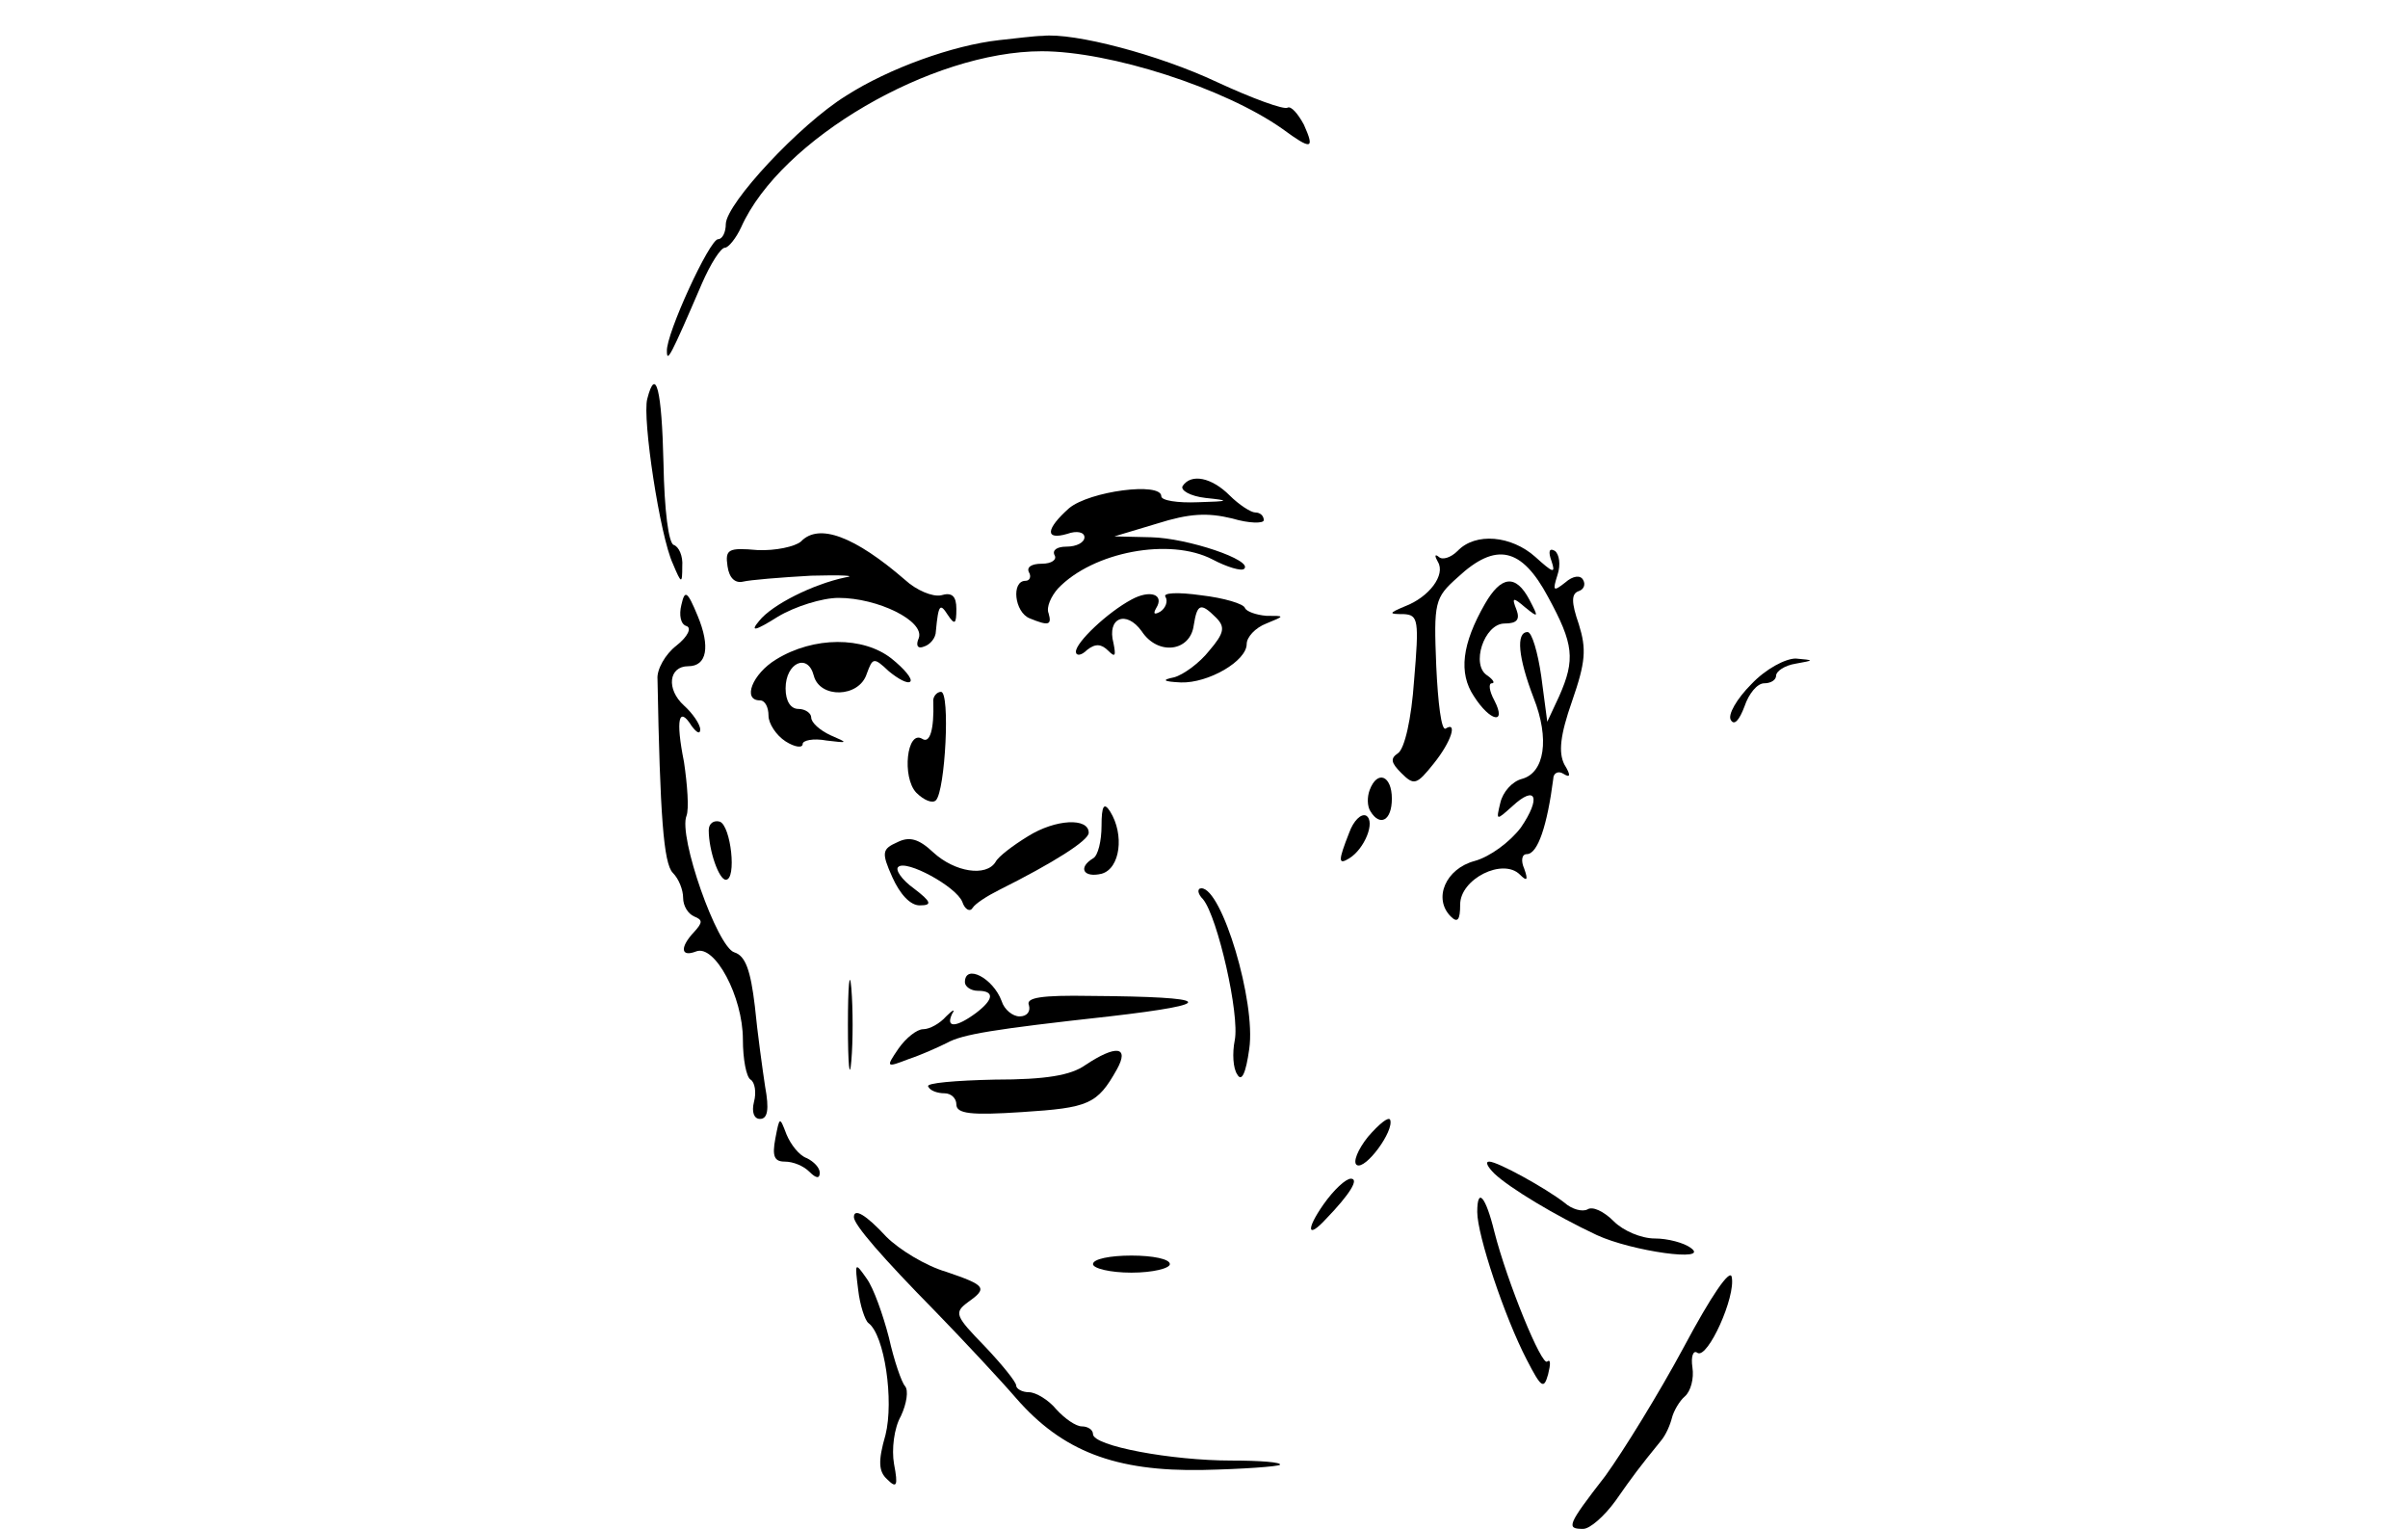 <?xml version="1.0" standalone="no"?>
<!DOCTYPE svg PUBLIC "-//W3C//DTD SVG 20010904//EN"
 "http://www.w3.org/TR/2001/REC-SVG-20010904/DTD/svg10.dtd">
<svg version="1.0" xmlns="http://www.w3.org/2000/svg"
 width="282pt" height="179pt" viewBox="0 0 282 179"
 preserveAspectRatio="xMidYMid meet">
<g transform="translate(0,179) scale(0.1,-0.1)"
fill="#000000" stroke="none">
<path d="M1170 1743 c-54 -6 -129 -33 -179 -65 -55 -34 -140 -126 -141 -150 0
-10 -4 -18 -9 -18 -10 0 -61 -111 -60 -131 0 -14 4 -7 41 79 10 23 22 42 27
42 4 0 13 11 19 24 46 103 223 206 352 206 80 0 214 -43 282 -91 34 -25 38
-24 25 5 -7 13 -15 22 -19 20 -4 -3 -42 11 -83 30 -68 32 -167 58 -204 54 -9
0 -32 -3 -51 -5z"/>
<path d="M758 1323 c-6 -23 15 -161 30 -193 10 -24 11 -24 11 -3 1 12 -4 23
-10 25 -6 2 -11 40 -12 96 -2 86 -9 114 -19 75z"/>
<path d="M1385 1221 c-3 -5 9 -12 27 -14 29 -3 28 -4 -9 -5 -24 -1 -43 2 -43
7 0 17 -84 6 -108 -14 -27 -24 -29 -38 -2 -30 11 4 20 2 20 -4 0 -6 -9 -11
-21 -11 -11 0 -17 -4 -14 -10 3 -5 -3 -10 -15 -10 -12 0 -18 -4 -15 -10 3 -5
1 -10 -4 -10 -17 0 -13 -37 5 -44 22 -9 26 -8 22 6 -3 7 3 20 11 29 41 43 131
60 181 34 17 -9 34 -14 37 -11 11 10 -66 36 -109 37 l-43 1 50 15 c38 12 59
13 88 6 20 -6 37 -6 37 -2 0 5 -4 9 -10 9 -5 0 -19 9 -30 20 -21 21 -45 26
-55 11z"/>
<path d="M938 1156 c-7 -6 -30 -11 -51 -10 -34 3 -38 1 -35 -19 2 -14 9 -20
18 -18 8 2 44 5 80 7 36 1 54 0 40 -2 -38 -8 -86 -32 -101 -51 -11 -13 -5 -12
22 5 20 12 52 22 71 22 46 0 101 -27 94 -47 -4 -9 -1 -13 6 -10 7 2 14 10 14
18 3 32 5 33 14 19 8 -12 10 -11 10 7 0 15 -5 20 -18 16 -10 -2 -29 6 -42 18
-59 51 -101 67 -122 45z"/>
<path d="M1707 1145 c-8 -8 -18 -11 -22 -7 -5 4 -5 1 -1 -6 9 -15 -10 -41 -39
-52 -19 -8 -19 -9 -1 -9 17 -1 18 -7 12 -78 -3 -44 -11 -80 -19 -85 -9 -6 -8
-11 4 -23 15 -15 18 -14 38 11 21 26 28 50 14 41 -5 -3 -9 30 -11 73 -3 75 -2
80 25 104 45 42 75 35 106 -23 30 -55 32 -73 13 -116 l-14 -30 -7 53 c-4 28
-11 52 -16 52 -14 0 -11 -30 7 -77 19 -48 13 -88 -14 -95 -11 -3 -22 -15 -25
-28 -5 -21 -5 -21 14 -4 28 26 34 10 10 -25 -13 -17 -36 -34 -54 -39 -34 -9
-49 -44 -28 -65 8 -8 11 -4 11 14 0 30 50 55 70 35 8 -8 10 -7 5 7 -4 9 -3 17
3 17 13 0 24 34 31 88 0 7 6 10 12 6 8 -5 9 -2 1 11 -7 14 -5 34 9 74 16 46
17 61 8 90 -9 26 -9 36 0 39 6 2 8 8 5 13 -3 6 -12 5 -21 -3 -14 -11 -15 -10
-9 9 4 12 2 24 -3 28 -7 4 -8 -1 -4 -12 5 -15 2 -14 -19 5 -28 25 -70 29 -91
7z"/>
<path d="M1739 1083 c-27 -47 -31 -81 -13 -108 19 -30 39 -34 24 -5 -6 11 -7
20 -3 20 4 0 2 4 -5 9 -20 12 -4 61 20 61 15 0 18 5 14 16 -6 15 -4 15 10 3
16 -13 16 -12 5 9 -16 30 -33 28 -52 -5z"/>
<path d="M798 1082 c-3 -12 -1 -23 6 -25 6 -2 2 -12 -12 -23 -13 -10 -23 -28
-22 -39 3 -159 7 -216 18 -227 7 -7 12 -20 12 -29 0 -10 6 -19 13 -22 10 -4
10 -7 0 -18 -17 -18 -16 -30 2 -23 22 9 55 -53 55 -103 0 -23 4 -44 9 -47 5
-3 7 -15 4 -26 -3 -12 0 -20 7 -20 9 0 11 11 6 38 -3 20 -9 63 -12 94 -5 42
-11 59 -24 63 -20 6 -66 136 -56 160 3 8 1 36 -3 63 -10 50 -6 66 9 42 6 -8
10 -10 10 -4 0 6 -9 19 -19 28 -21 19 -18 46 5 46 22 0 26 23 11 59 -12 29
-15 31 -19 13z"/>
<path d="M1325 1088 c-28 -15 -65 -50 -65 -61 0 -5 6 -5 13 2 10 8 17 7 25 -1
8 -8 9 -6 6 9 -8 30 15 39 33 14 19 -29 57 -24 61 7 4 25 8 27 26 9 11 -11 10
-18 -8 -39 -11 -14 -30 -28 -41 -31 -15 -3 -13 -5 8 -6 32 -1 77 25 77 45 0 8
10 19 23 24 22 9 22 9 0 9 -12 1 -23 5 -25 9 -1 5 -25 12 -51 15 -28 4 -46 3
-42 -2 3 -5 0 -13 -6 -17 -7 -4 -9 -3 -5 4 10 16 -7 22 -29 10z"/>
<path d="M909 1018 c-28 -17 -40 -48 -19 -48 6 0 10 -8 10 -18 0 -9 9 -23 20
-30 11 -7 20 -8 20 -3 0 4 12 7 28 4 25 -3 26 -3 5 6 -13 6 -23 15 -23 21 0 5
-7 10 -15 10 -9 0 -15 9 -15 24 0 30 26 42 33 15 7 -27 53 -26 62 2 7 19 8 20
26 3 11 -9 22 -15 25 -12 3 3 -7 15 -22 27 -33 26 -91 26 -135 -1z"/>
<path d="M2051 989 c-17 -17 -28 -36 -24 -42 4 -7 10 0 16 16 5 15 15 27 23
27 8 0 14 4 14 9 0 5 10 12 23 14 22 4 22 4 0 6 -12 0 -35 -12 -52 -30z"/>
<path d="M1093 968 c1 -32 -4 -49 -13 -43 -18 11 -24 -45 -7 -63 9 -9 19 -13
23 -9 11 11 17 127 6 127 -5 0 -10 -6 -9 -12z"/>
<path d="M1604 865 c-3 -8 -3 -19 1 -25 11 -18 25 -11 25 15 0 27 -17 34 -26
10z"/>
<path d="M1290 823 c0 -17 -4 -35 -10 -38 -18 -11 -11 -23 10 -18 22 6 27 46
10 73 -7 11 -10 7 -10 -17z"/>
<path d="M1580 815 c-13 -33 -13 -38 0 -30 18 11 31 43 20 50 -6 3 -15 -6 -20
-20z"/>
<path d="M830 818 c0 -24 12 -58 20 -58 13 0 6 63 -7 68 -7 2 -13 -2 -13 -10z"/>
<path d="M1204 811 c-18 -11 -35 -24 -38 -30 -11 -18 -48 -12 -73 11 -17 16
-28 19 -42 12 -18 -8 -19 -12 -6 -41 9 -20 21 -33 32 -33 15 0 14 4 -7 20 -14
10 -22 22 -18 25 9 9 68 -23 75 -41 3 -9 9 -12 12 -7 3 5 17 14 31 21 64 32
105 58 105 67 0 18 -39 16 -71 -4z"/>
<path d="M1409 737 c17 -21 43 -135 37 -165 -3 -15 -2 -33 3 -40 5 -9 10 1 14
30 8 55 -32 188 -56 188 -5 0 -5 -6 2 -13z"/>
<path d="M993 590 c0 -47 2 -66 4 -42 2 23 2 61 0 85 -2 23 -4 4 -4 -43z"/>
<path d="M1130 640 c0 -5 7 -10 15 -10 20 0 19 -10 -2 -26 -23 -17 -36 -18
-28 -1 4 6 1 5 -7 -3 -7 -8 -19 -15 -27 -15 -7 0 -20 -10 -29 -23 -15 -22 -14
-22 12 -12 15 5 35 14 45 19 18 10 54 16 190 31 130 15 123 23 -22 24 -58 1
-76 -2 -72 -11 2 -7 -2 -13 -11 -13 -8 0 -18 8 -21 18 -10 27 -43 44 -43 22z"/>
<path d="M1271 543 c-17 -12 -46 -17 -106 -17 -46 -1 -81 -4 -78 -8 2 -5 11
-8 19 -8 8 0 14 -6 14 -13 0 -11 17 -13 77 -9 78 5 88 9 111 50 15 27 -1 29
-37 5z"/>
<path d="M1602 459 c-12 -15 -18 -30 -13 -33 10 -6 44 40 39 53 -2 4 -13 -5
-26 -20z"/>
<path d="M908 457 c-4 -21 -1 -27 11 -27 10 0 22 -5 29 -12 8 -8 12 -8 12 -1
0 6 -7 13 -15 17 -9 3 -19 16 -24 28 -8 21 -8 21 -13 -5z"/>
<path d="M1750 416 c18 -17 71 -49 120 -72 41 -19 134 -32 110 -15 -8 6 -27
11 -42 11 -16 0 -37 9 -48 20 -12 12 -25 18 -31 14 -6 -3 -18 0 -27 8 -22 17
-78 48 -88 48 -5 0 -2 -6 6 -14z"/>
<path d="M1550 380 c-21 -30 -19 -41 3 -17 28 29 39 47 29 47 -6 0 -20 -13
-32 -30z"/>
<path d="M1730 371 c0 -27 32 -123 58 -173 17 -33 20 -35 25 -17 3 12 3 18 -1
15 -6 -7 -47 93 -62 152 -10 41 -20 53 -20 23z"/>
<path d="M1000 365 c0 -9 34 -48 95 -110 33 -34 76 -80 95 -102 54 -62 116
-86 219 -84 47 1 87 4 90 6 2 3 -23 5 -57 5 -70 0 -162 17 -162 31 0 5 -6 9
-13 9 -7 0 -20 9 -30 20 -9 11 -24 20 -32 20 -8 0 -15 4 -15 8 0 4 -17 25 -37
46 -34 35 -36 39 -20 51 24 17 22 20 -25 36 -24 7 -55 26 -70 41 -24 26 -38
34 -38 23z"/>
<path d="M1280 310 c0 -5 20 -10 45 -10 25 0 45 5 45 10 0 6 -20 10 -45 10
-25 0 -45 -4 -45 -10z"/>
<path d="M1005 280 c2 -18 8 -36 12 -39 19 -14 30 -91 20 -131 -9 -31 -8 -43
2 -52 11 -11 13 -8 8 18 -3 17 0 42 8 56 7 15 9 30 5 35 -4 4 -13 30 -19 57
-7 27 -18 58 -26 69 -14 20 -14 19 -10 -13z"/>
<path d="M1972 213 c-29 -54 -71 -122 -92 -151 -45 -58 -46 -62 -26 -62 8 0
25 15 38 33 21 30 27 38 53 70 6 7 11 19 13 27 2 8 9 20 15 25 7 6 11 21 9 34
-2 13 1 21 6 17 12 -7 45 66 40 89 -2 10 -24 -22 -56 -82z"/>
</g>
</svg>
